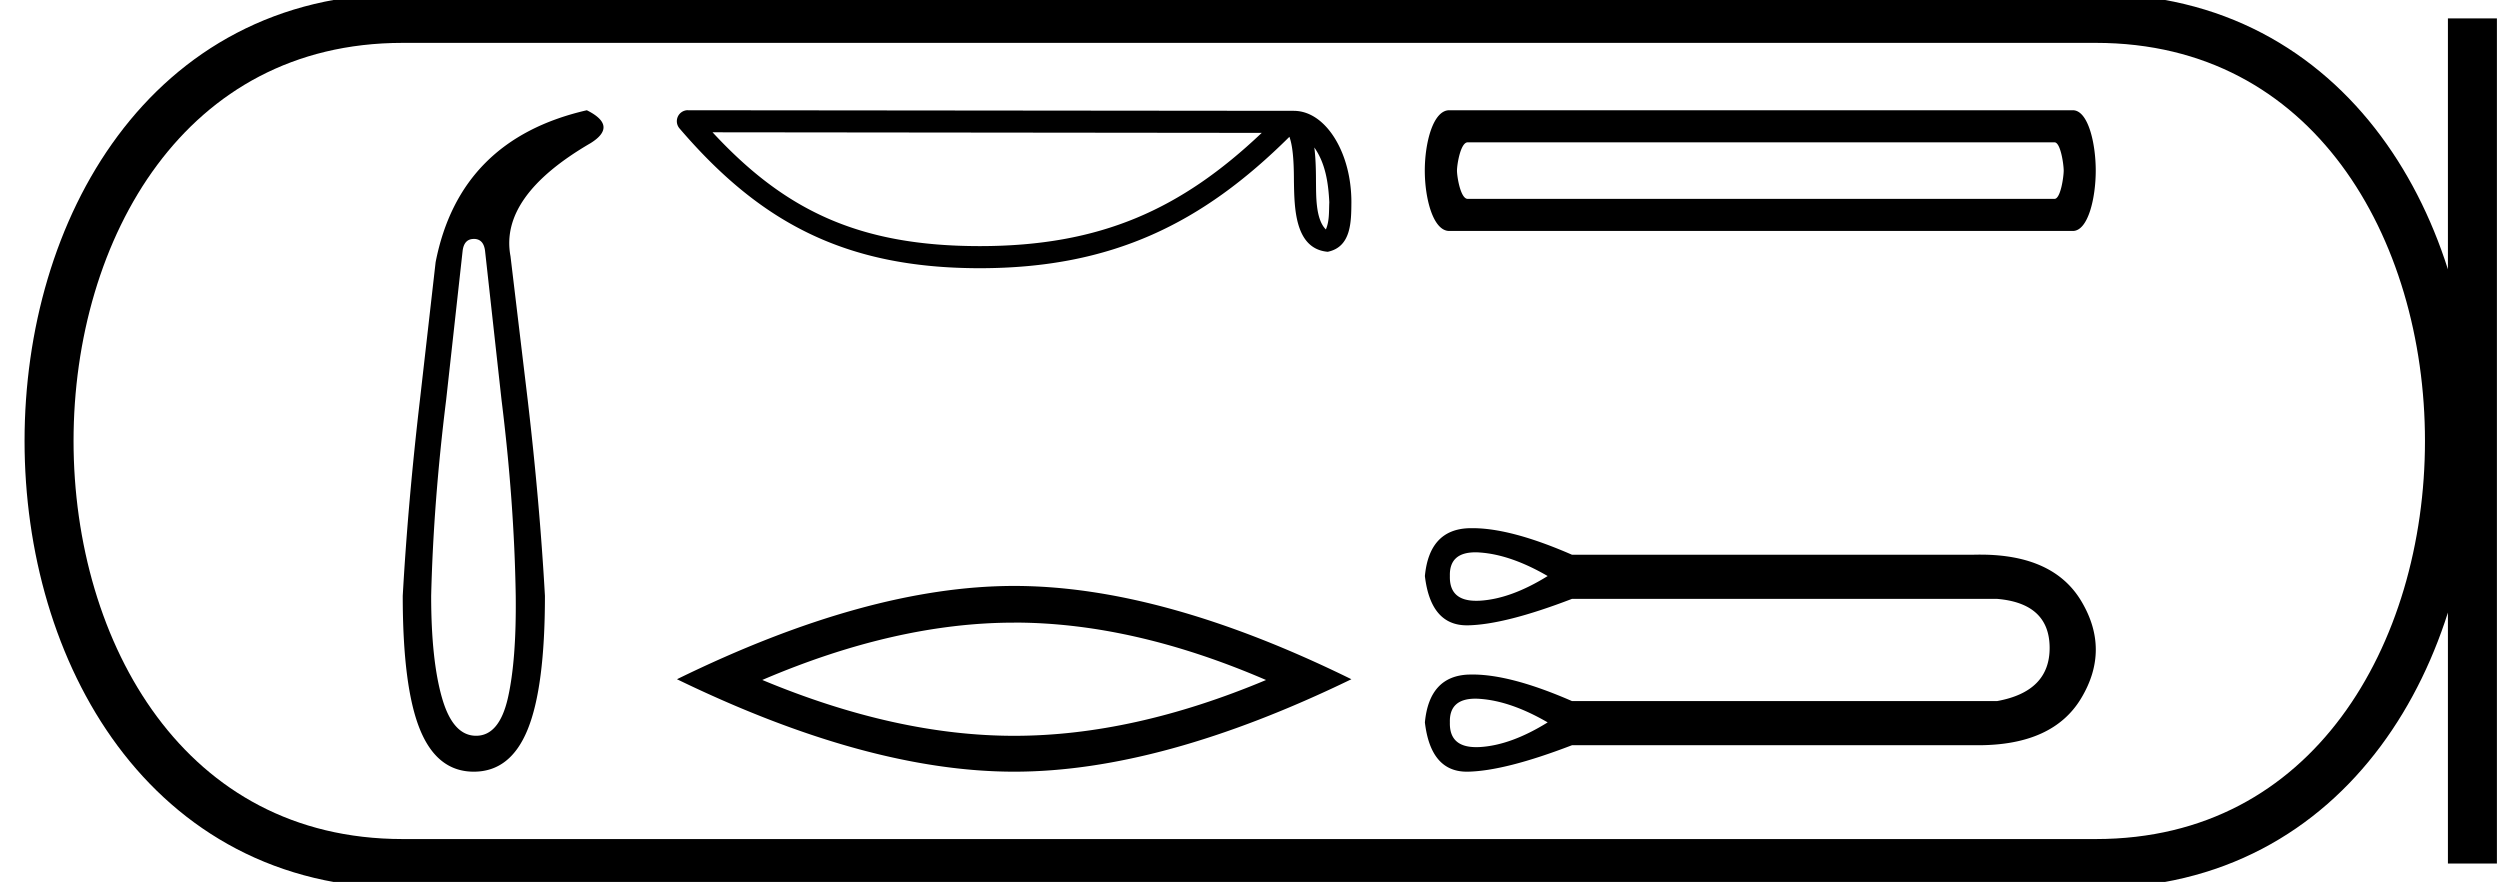 <svg xmlns="http://www.w3.org/2000/svg" width="51.025" height="18"><path d="M9.67 4.877q-.198 0-.228.244l-.336 3.04q-.26 2.091-.306 4 0 1.314.222 2.085.221.771.695.771.473 0 .649-.771.175-.771.16-2.085-.03-1.909-.29-4L9.9 5.12q-.03-.244-.23-.244zm2.307-2.627q.641.32.076.672-1.863 1.084-1.634 2.306l.351 2.932q.245 2.092.352 4.001 0 1.863-.352 2.726-.35.863-1.1.863-.748 0-1.099-.863t-.351-2.726q.107-1.909.351-4l.32-2.81q.49-2.505 3.086-3.101zm14.848.76c.23.326.287.73.306 1.118-.009.184.005.383-.07.555-.216-.214-.197-.709-.202-.986 0-.273-.009-.497-.034-.688zM14.543 2.7l11.209.012c-1.638 1.553-3.28 2.311-5.754 2.311-2.485 0-3.989-.74-5.455-2.323zm-.503-.451a.225.225 0 0 0-.171.372c1.628 1.9 3.356 2.853 6.129 2.853 2.698 0 4.541-.915 6.319-2.682.061.17.092.436.092.904.01.52.007 1.383.69 1.443.48-.099.48-.612.483-1.012 0-.49-.12-.936-.321-1.275-.2-.338-.498-.59-.857-.59L14.04 2.25zm6.66 10.458q2.424 0 5.14 1.172-2.716 1.139-5.14 1.139-2.409 0-5.142-1.14 2.733-1.17 5.141-1.17zm0-.748q-2.995 0-6.883 1.904 3.888 1.887 6.882 1.887 2.994 0 6.883-1.887-3.873-1.904-6.883-1.904zm21.233-9.054c.124 0 .187.452.187.577 0 .125-.063.577-.187.577H29.955c-.145 0-.218-.452-.218-.577 0-.125.073-.577.218-.577zM29.58 2.25c-.333 0-.5.67-.5 1.232 0 .561.167 1.232.5 1.232h12.726c.312 0 .468-.67.468-1.232 0-.561-.156-1.232-.468-1.232zm.532 9.023c.03 0 .062.001.096.004.42.03.88.19 1.38.48-.5.31-.96.478-1.38.503a1.333 1.333 0 0 1-.08.002c-.367 0-.545-.168-.536-.505-.01-.322.164-.484.52-.484zm0 2.987c.03 0 .062.001.096.004.42.03.88.19 1.38.48-.5.31-.96.478-1.38.503a1.334 1.334 0 0 1-.08.002c-.367 0-.545-.168-.536-.505-.01-.322.164-.484.52-.484zm-.056-3.48l-.081.001c-.536.02-.833.346-.893.976.079.67.364 1.006.856 1.006h.022c.505-.01 1.213-.19 2.124-.54h8.676c.71.06 1.068.39 1.073.99.005.6-.353.966-1.073 1.096h-8.676c-.827-.361-1.503-.542-2.028-.542l-.081.001c-.536.02-.833.346-.893.976.079.67.364 1.006.856 1.006h.022c.505-.01 1.213-.19 2.124-.54h8.289c1.02 0 1.722-.32 2.105-.961.396-.66.396-1.321 0-1.982-.378-.631-1.065-.947-2.061-.947-.045 0-.091 0-.138.002h-8.195c-.827-.361-1.503-.542-2.028-.542z"/><path d="M8.22.375c-9.625 0-9.625 17.25 0 17.25m0-17.25h34.555M8.22 17.625h34.555M50.462.375v17.25M42.775.375c9.625 0 9.625 17.25 0 17.25" fill="none" stroke="#000"/></svg>